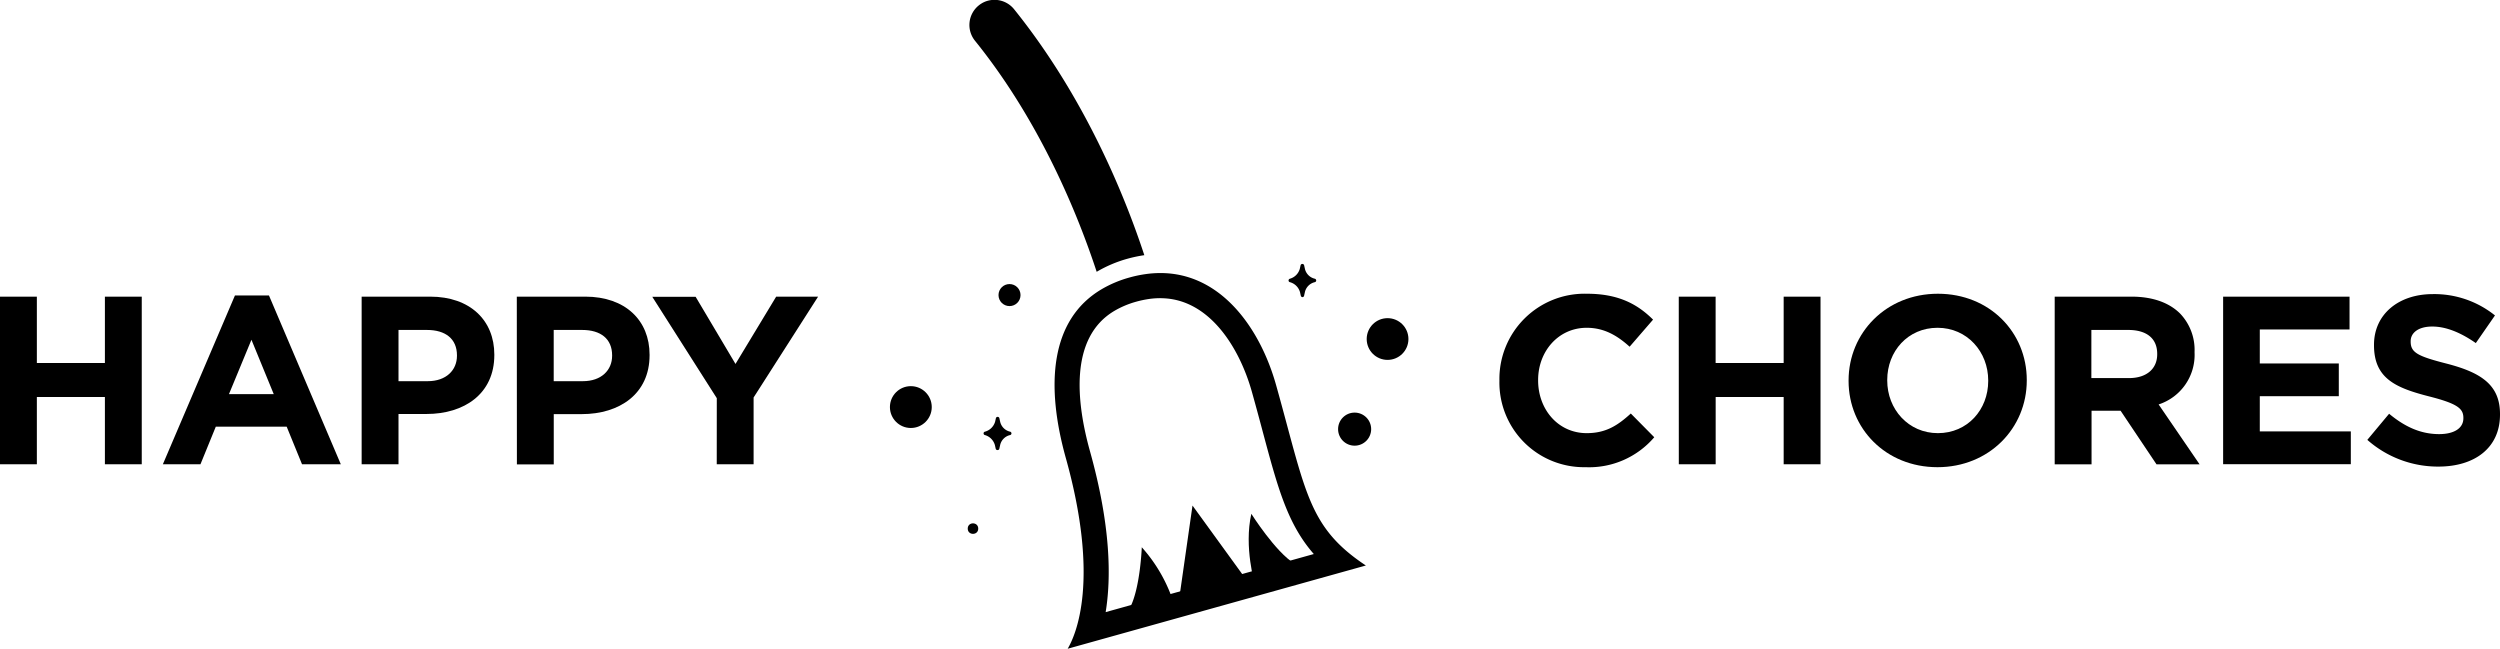 <svg xmlns="http://www.w3.org/2000/svg" viewBox="0 0 542.66 140.83"><g id="Layer_2" data-name="Layer 2"><g id="Layer_1-2" data-name="Layer 1"><path d="M0,64.39H8v14.4H22.77V64.39h8v36.39h-8V86.17H8v14.61H0Z"/><path d="M51,64.13h7.38l15.6,36.65H65.56l-3.33-8.16H46.84l-3.33,8.16H35.35Zm8.42,21.42-4.84-11.8L49.7,85.55Z"/><path d="M78.5,64.39H93.37c8.68,0,13.93,5.15,13.93,12.58v.1c0,8.43-6.55,12.79-14.71,12.79H86.5v10.92h-8ZM92.85,82.74c4,0,6.34-2.39,6.34-5.51v-.1c0-3.59-2.5-5.51-6.5-5.51H86.5V82.74Z"/><path d="M112.18,64.39h14.87C135.73,64.39,141,69.54,141,77v.1c0,8.43-6.56,12.79-14.72,12.79h-6.08v10.92h-8Zm14.35,18.35c4,0,6.34-2.39,6.34-5.51v-.1c0-3.59-2.49-5.51-6.49-5.51h-6.19V82.74Z"/><path d="M155.59,86.43l-14-22H151L159.65,79l8.83-14.61h9.1l-14,21.89v14.5h-8Z"/><path d="M325.47,82.69v-.1a18.5,18.5,0,0,1,19-18.83c6.87,0,11,2.29,14.35,5.62l-5.09,5.88c-2.81-2.55-5.67-4.11-9.31-4.11-6.13,0-10.55,5.09-10.55,11.33v.11c0,6.23,4.31,11.43,10.55,11.43,4.16,0,6.71-1.66,9.57-4.26l5.09,5.15a18.6,18.6,0,0,1-14.92,6.5A18.37,18.37,0,0,1,325.47,82.69Z"/><path d="M364.4,64.39h8v14.4h14.77V64.39h8v36.39h-8V86.17H372.41v14.61h-8Z"/><path d="M401.26,82.69v-.1c0-10.35,8.16-18.83,19.39-18.83s19.29,8.38,19.29,18.72v.11c0,10.34-8.16,18.82-19.39,18.82S401.26,93,401.26,82.69Zm30.31,0v-.1c0-6.24-4.57-11.44-11-11.44s-10.92,5.09-10.92,11.33v.11c0,6.23,4.58,11.43,11,11.43S431.57,88.93,431.57,82.69Z"/><path d="M446,64.39h16.64c4.62,0,8.21,1.3,10.6,3.69a11.42,11.42,0,0,1,3.12,8.32v.1a11.31,11.31,0,0,1-7.8,11.29l8.89,13h-9.35l-7.8-11.64H454v11.64h-8Zm16.12,17.68c3.89,0,6.13-2.08,6.13-5.15v-.11c0-3.43-2.39-5.19-6.29-5.19h-8V82.07Z"/><path d="M482.56,64.39H510v7.12H490.52v7.38h17.15V86H490.52v7.64h19.76v7.12H482.56Z"/><path d="M513.86,95.48l4.73-5.67c3.27,2.71,6.71,4.42,10.86,4.42,3.28,0,5.26-1.3,5.26-3.43v-.1c0-2-1.25-3.07-7.34-4.63-7.33-1.87-12.06-3.9-12.06-11.13v-.1c0-6.6,5.31-11,12.74-11a21,21,0,0,1,13.52,4.63l-4.16,6c-3.22-2.24-6.4-3.59-9.46-3.59s-4.68,1.4-4.68,3.17v.1c0,2.4,1.56,3.18,7.85,4.79,7.38,1.92,11.54,4.57,11.54,10.92V90c0,7.23-5.51,11.28-13.36,11.28A23.14,23.14,0,0,1,513.86,95.48Z"/><path d="M244.74,56.16a30.15,30.15,0,0,1,3.65-.77C244.22,42.69,235.55,21.17,220.12,2a5.47,5.47,0,0,0-6.5-1.55,5.56,5.56,0,0,0-1.17.73,5.45,5.45,0,0,0-.82,7.66C226,26.64,234.15,47.12,238.05,59A27.75,27.75,0,0,1,244.74,56.16Z"/><path d="M251.89,64.73c10.46,0,17.13,10.55,19.88,20.43.87,3.11,1.65,6,2.33,8.56,3.27,12.2,5.36,20,11.08,26.54L240,132.87c1.22-7.49,1.11-18.75-3.39-34.87-3-10.73-4.51-24.74,5.3-30.53a19.83,19.83,0,0,1,4.78-2,21.74,21.74,0,0,1,2.64-.56,17.26,17.26,0,0,1,2.56-.19m0-5.45a22.71,22.71,0,0,0-3.35.25,26.12,26.12,0,0,0-3.31.7,25,25,0,0,0-6.09,2.55c-11.26,6.64-12.18,20.94-7.78,36.68,7.39,26.47,2.21,38.3.39,41.37l64.73-18.07c-12.61-8.35-13-16.05-19.46-39.07-3.48-12.48-12-24.41-25.13-24.41Z"/><path d="M272.38,126.76s-2.4-8-.76-15.23c0,0,5.24,8.31,9.4,10.83Z"/><path d="M254.91,131.34a33.27,33.27,0,0,0-7.07-12.55s-.32,8.9-2.6,13.2Z"/><polygon points="256.01 129.59 258.85 109.74 270.76 126.16 256.01 129.59"/><circle cx="301.19" cy="73.59" r="4.53"/><circle cx="219.13" cy="64.05" r="2.39"/><circle cx="211.2" cy="114.74" r="1.14"/><circle cx="294.04" cy="93.15" r="3.59"/><circle cx="197.71" cy="88.36" r="4.54"/><path d="M216.5,97.69a.37.37,0,0,1-.37-.3l-.18-.8a3.16,3.16,0,0,0-2.15-2.15.37.37,0,0,1-.3-.37.37.37,0,0,1,.3-.37A3.16,3.16,0,0,0,216,91.55l.18-.8a.39.39,0,0,1,.74,0l.18.8a2.86,2.86,0,0,0,2.15,2.15.37.37,0,0,1,.3.37.37.37,0,0,1-.3.37,2.85,2.85,0,0,0-2.15,2.15l-.18.8A.37.37,0,0,1,216.5,97.69Z"/><path d="M282.74,64.5a.4.4,0,0,1-.38-.3l-.18-.8A3.13,3.13,0,0,0,280,61.25a.37.37,0,0,1-.3-.37.39.39,0,0,1,.3-.38,3.11,3.11,0,0,0,2.14-2.15l.18-.8a.4.4,0,0,1,.75,0l.18.8a2.85,2.85,0,0,0,2.15,2.15.4.4,0,0,1,.3.38.38.38,0,0,1-.3.37,2.85,2.85,0,0,0-2.15,2.15l-.18.8A.38.38,0,0,1,282.74,64.5Z"/></g></g></svg>